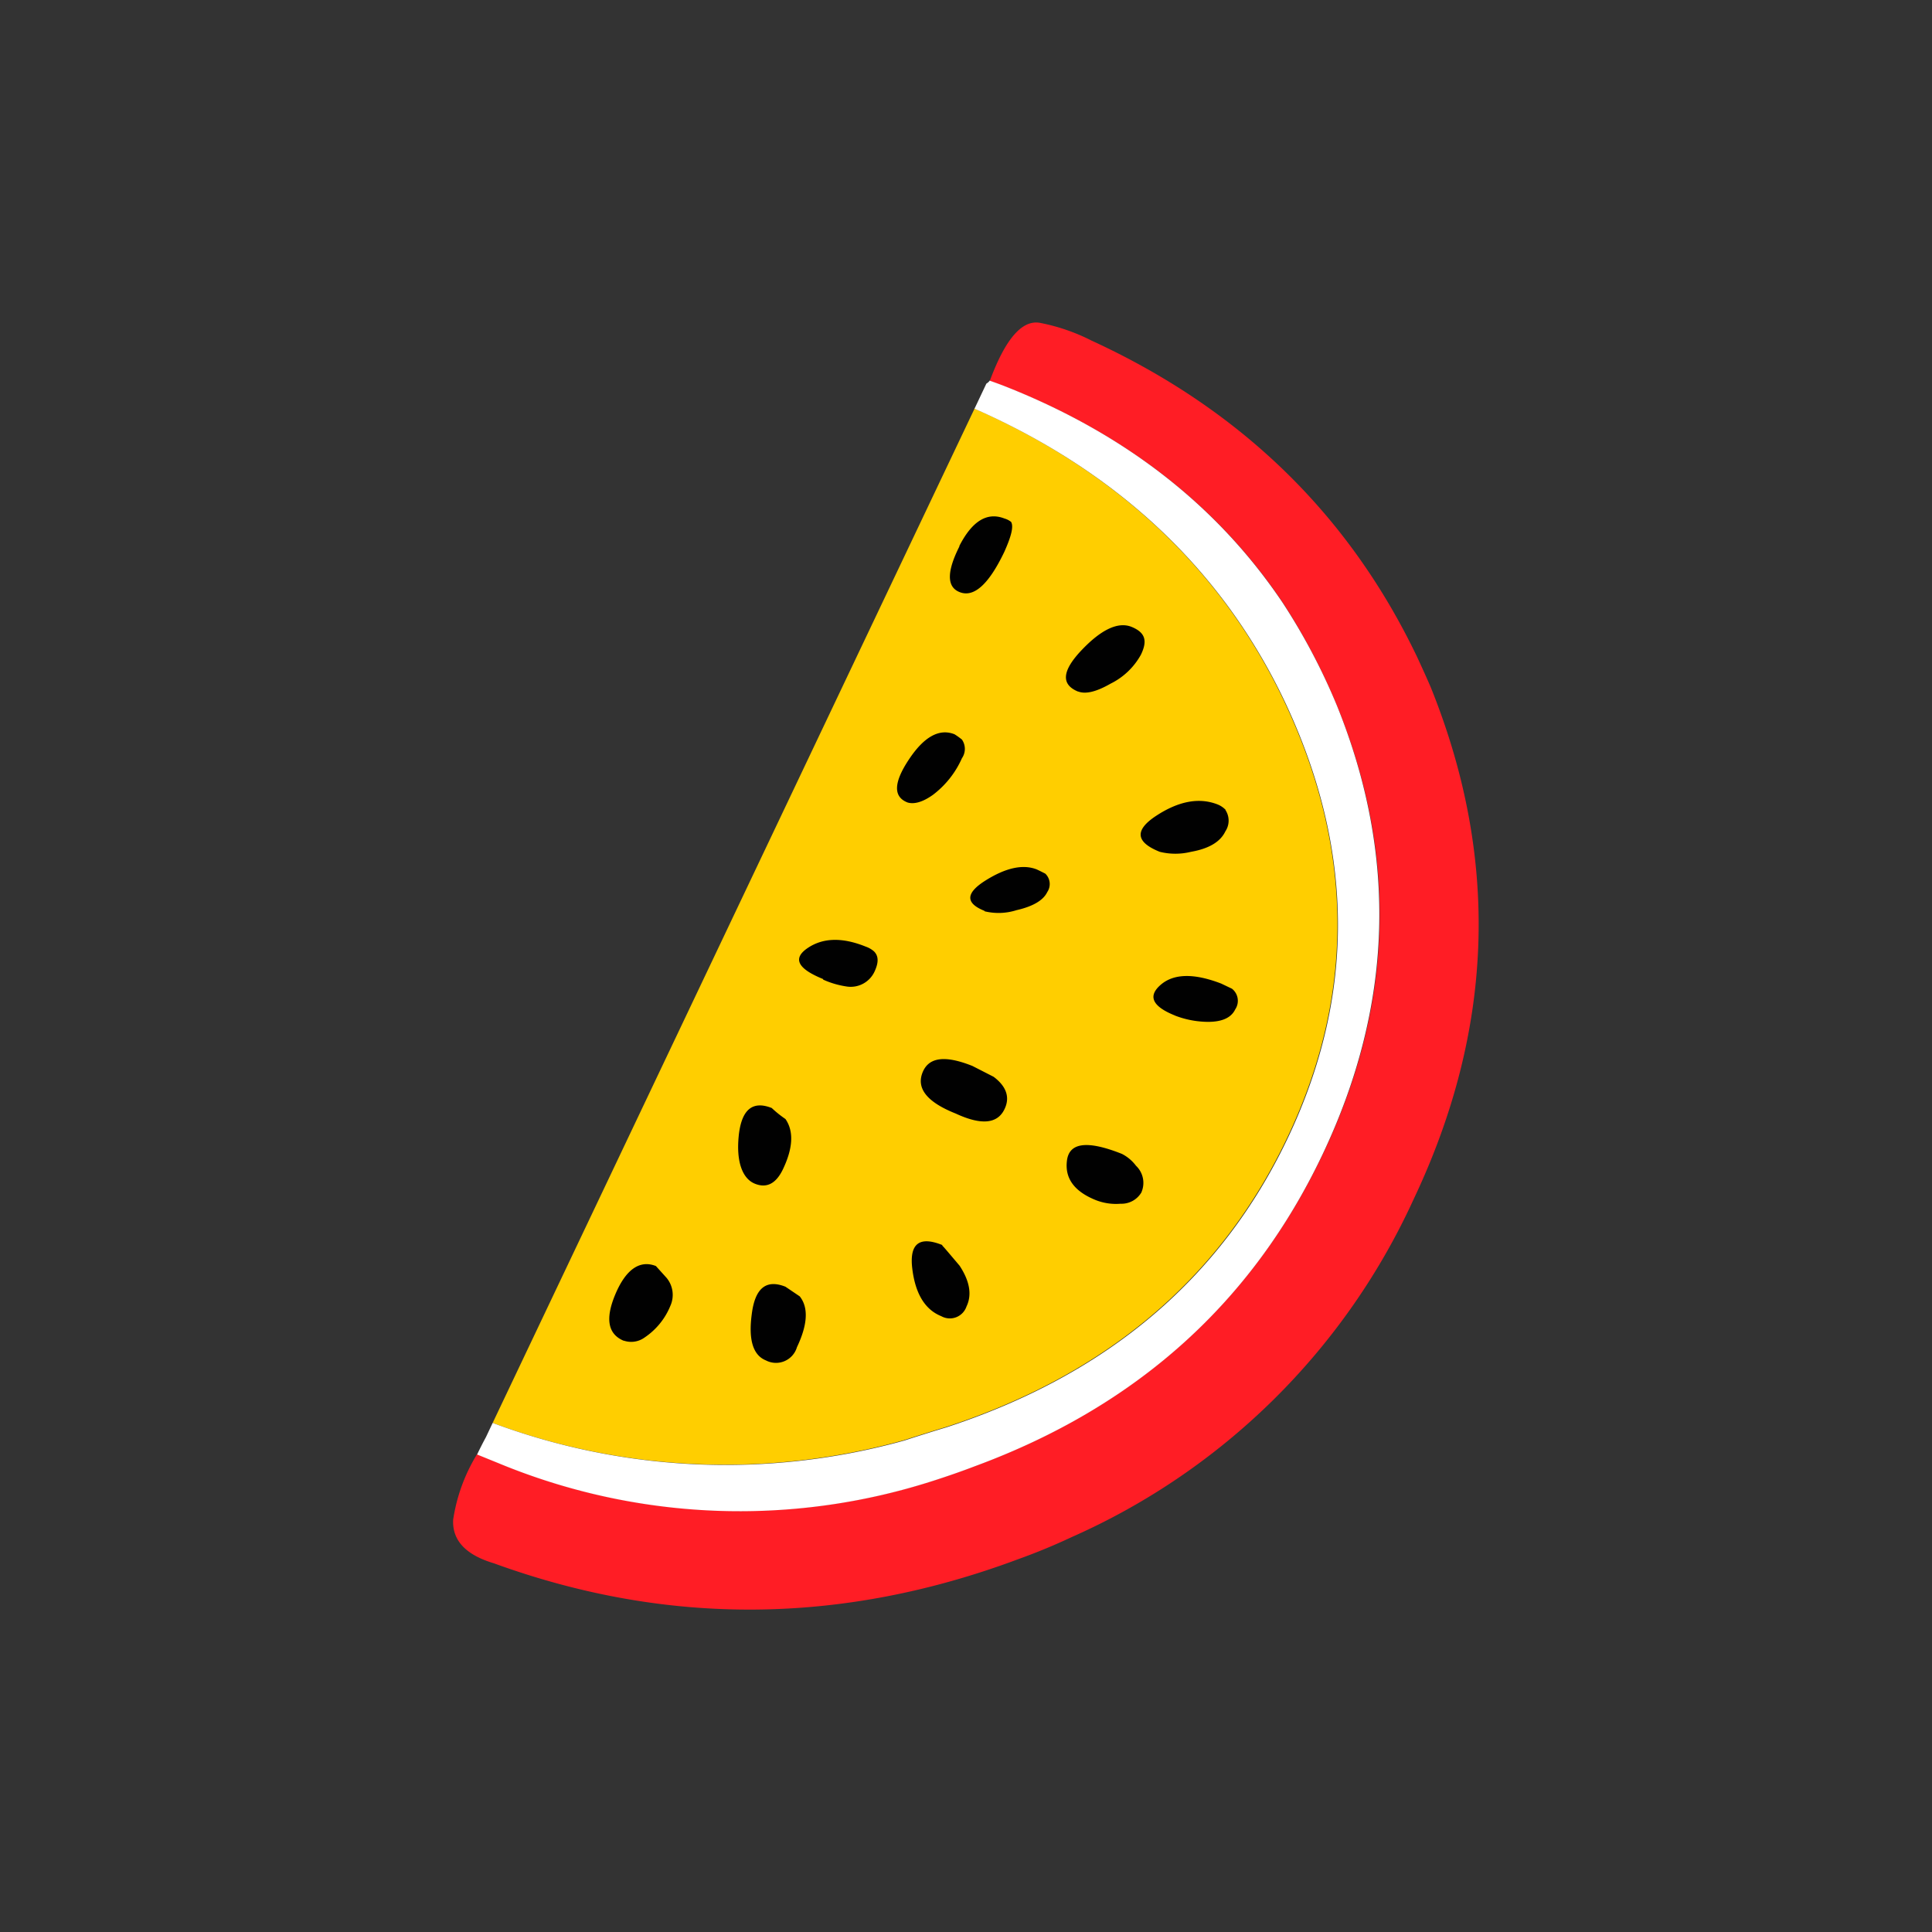 <svg id="Layer_1" data-name="Layer 1" xmlns="http://www.w3.org/2000/svg" width="7.06cm" height="7.06cm" viewBox="0 0 200 200"><rect x="0" y="0" width="200" height="200" fill="#333333" stroke="none"/><defs><style>.cls-1{fill:#ffce00;}.cls-1,.cls-2,.cls-3,.cls-4{fill-rule:evenodd;}.cls-2{fill:#ff1d25;}.cls-3{fill:#fff;}.cls-4{fill:#010101;}</style></defs><title>wmelon2-2</title><path class="cls-1" d="M100.88,42.31,51,147.3a69,69,0,0,0,42.54,1.8c1.45-.47,2.91-.93,4.4-1.38q25-8.17,35.34-30t0-44.39a60,60,0,0,0-6-10.3q-9.72-13.37-26.46-20.76"/><path class="cls-2" d="M49.36,150.58a18.09,18.09,0,0,0-2.45,6.75c-.1,2.13,1.3,3.63,4.21,4.5q26.93,9.8,54.3-.43,2.79-1,5.52-2.28a70.1,70.1,0,0,0,35.41-35q12.5-26.39,1.75-53-.68-1.57-1.42-3.15Q136.1,45.88,113,35.26a20.24,20.24,0,0,0-5.25-1.82q-2.84-.63-5.29,6c.68.24,1.37.49,2.07.77q18.33,7.35,28.3,22.23A64.43,64.43,0,0,1,138.38,73q9.56,23.36-1.42,46.43t-36,32.32c-1.45.55-2.92,1.06-4.42,1.54a65.28,65.28,0,0,1-44.95-1.86l-2.19-.89"/><path class="cls-3" d="M102.42,39.45a1.14,1.14,0,0,1-.31.26l-1.23,2.6q16.74,7.38,26.46,20.75a60.33,60.33,0,0,1,6,10.3q10.33,22.58,0,44.39t-35.34,30q-2.22.67-4.4,1.38A69,69,0,0,1,51,147.3l-.69,1.46c-.33.61-.64,1.22-.92,1.81l2.19.89a65.24,65.24,0,0,0,44.94,1.86c1.5-.48,3-1,4.41-1.54q25.06-9.24,36-32.32T138.38,73a64.51,64.51,0,0,0-5.59-10.59q-10-14.89-28.3-22.24c-.69-.28-1.39-.54-2.06-.77"/><path class="cls-4" d="M93.92,83.06q-2.2-.88.17-4.44c1.57-2.37,3.15-3.23,4.72-2.61a7.43,7.43,0,0,1,.77.55,1.7,1.7,0,0,1,0,1.93,9.66,9.66,0,0,1-3,3.79c-1.11.79-2,1-2.67.78m5.39-26.52q2-3.92,4.69-2.86a1.9,1.9,0,0,1,.68.35c.28.49,0,1.52-.7,3.09q-2.42,5.07-4.64,4.17c-1.33-.53-1.33-2.12,0-4.75M111.62,71.6c-1.81-.73-1.69-2.15.34-4.29s3.8-3,5.22-2.4,1.6,1.46.93,2.86a7.25,7.25,0,0,1-3.14,3q-2.21,1.27-3.37.81m-9.69,22.71q-3-1.2.14-3.16T107.32,90s.35.16.89.44a1.49,1.49,0,0,1,.2,1.91c-.41.85-1.47,1.48-3.18,1.87a6.14,6.14,0,0,1-3.29.12m24.91-10.5a2,2,0,0,1,0,2.22c-.52,1.09-1.7,1.79-3.56,2.12a6.73,6.73,0,0,1-3.23,0q-3.78-1.51-.34-3.75t6.26-1.18a2.36,2.36,0,0,1,.91.6m-5.27,21.27q-3.5-1.41-1.47-3.17t6.27-.13l1.11.53a1.59,1.59,0,0,1,.34,2.14c-.45.94-1.53,1.37-3.24,1.28a9.64,9.64,0,0,1-3-.64m-57,33.69c-1.72-.68-2-2.31-.92-4.86s2.52-3.56,4.19-2.9L69,132.28a2.76,2.76,0,0,1,.4,2.89,7.21,7.21,0,0,1-2.66,3.28,2.37,2.37,0,0,1-2.2.32m20.69-37.41q-4-1.61-1.62-3.22t6-.15a2.56,2.56,0,0,1,.87.5c.46.46.49,1.1.09,2a2.72,2.72,0,0,1-3,1.62,9.12,9.12,0,0,1-2.38-.71M76.47,117.6c.28-2.73,1.42-3.69,3.42-2.9a11.47,11.47,0,0,0,1.42,1.14c.87,1.26.79,3-.26,5.2-.71,1.48-1.68,2-2.92,1.49s-1.93-2.2-1.66-4.92m21.06,11.33c.05,0,.65.72,1.81,2.09q1.58,2.41.71,4.22a1.82,1.82,0,0,1-2.61,1c-1.67-.67-2.68-2.3-3-4.91s.74-3.41,3.12-2.45M99,115.3c-3-1.18-4.13-2.59-3.52-4.22s2.29-1.89,5.19-.73l2.19,1.12c1.33,1,1.71,2.13,1.13,3.34q-1.08,2.29-5,.49m19.19,8.1a2.39,2.39,0,0,1-2.18,1.21,5.72,5.72,0,0,1-2.55-.37q-3.35-1.34-3-4.09c.23-1.89,2.12-2.12,5.69-.7a4.23,4.23,0,0,1,1.46,1.23,2.44,2.44,0,0,1,.57,2.72M79.29,140.83q-2-.8-1.47-4.77c.33-2.7,1.48-3.66,3.49-2.86l1.48,1c.92,1.16.82,2.92-.29,5.26a2.26,2.26,0,0,1-3.21,1.37"/></svg>